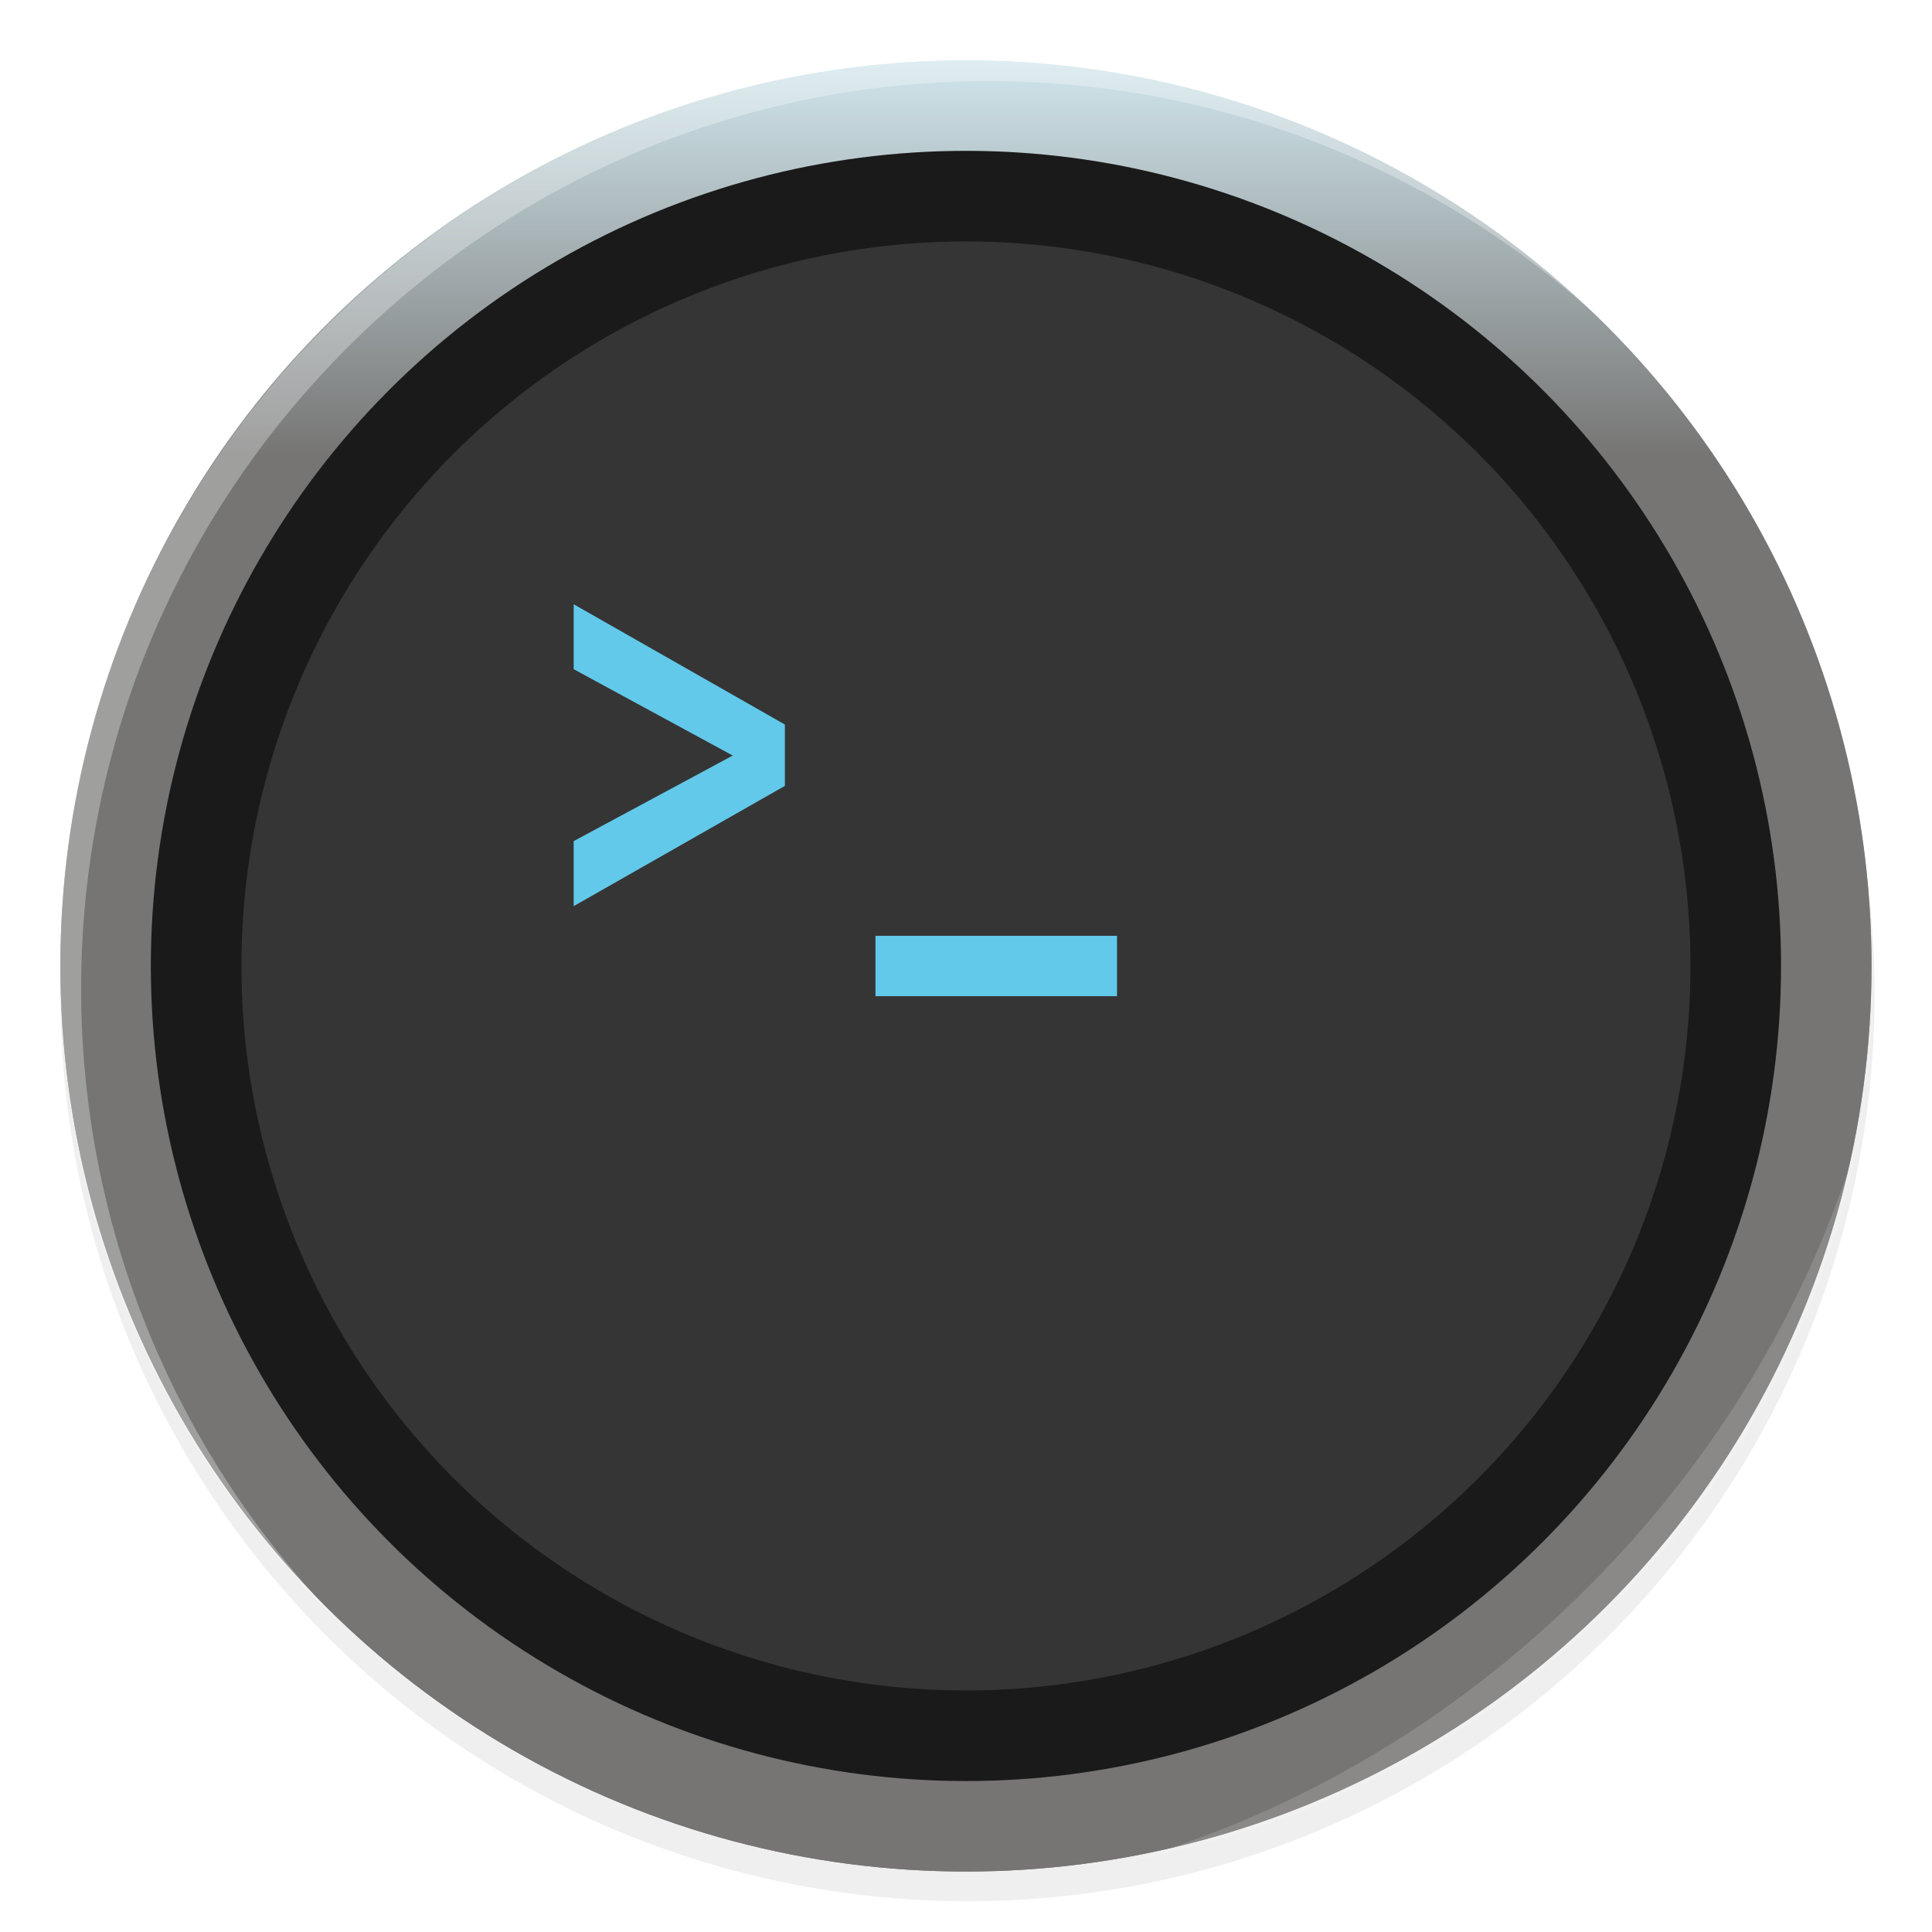 <svg width="64" height="64" version="1.1" viewBox="0 0 16.933 16.933" xmlns="http://www.w3.org/2000/svg">
 <defs>
  <linearGradient id="a" x1="7.937" x2="7.937" y1="15.081" y2="1.852" gradientTransform="scale(.265)" gradientUnits="userSpaceOnUse">
   <stop stop-color="#767574" offset="0"/>
   <stop stop-color="#d1e7ee" offset="1"/>
  </linearGradient>
  <filter id="e" x="-.03" y="-.03" width="1.059" height="1.059" color-interpolation-filters="sRGB">
   <feGaussianBlur stdDeviation=".298"/>
  </filter>
  <filter id="d" x="-.014" y="-.014" width="1.028" height="1.028" color-interpolation-filters="sRGB">
   <feGaussianBlur stdDeviation=".298"/>
  </filter>
  <linearGradient id="c" x1="7.937" x2="7.937" y1="15.081" y2="1.852" gradientTransform="translate(21.431 -1.315)" gradientUnits="userSpaceOnUse">
   <stop stop-color="#767574" offset="0"/>
   <stop stop-color="#d1e7ee" offset="1"/>
  </linearGradient>
  <filter id="b" x="-.048" y="-.048" width="1.096" height="1.096" color-interpolation-filters="sRGB">
   <feGaussianBlur stdDeviation="1.2"/>
  </filter>
 </defs>
 <circle transform="scale(.265)" cx="32" cy="32.88" r="30" filter="url(#b)" opacity=".25"/>
 <circle cx="8.466" cy="8.466" r="7.937" fill="url(#c)" stroke-width=".265"/>
 <circle cx="8.466" cy="8.466" r="7.937" fill="url(#a)" stroke-width=".265"/>
 <circle cx="8.466" cy="8.466" r="7.144" fill="#1a1a1a" fill-rule="evenodd" stroke-width=".265" style="paint-order:fill markers stroke"/>
 <circle cx="8.466" cy="8.466" r="6.35" fill="#ffffff" fill-rule="evenodd" opacity=".12" stroke-width=".265" style="paint-order:fill markers stroke"/>
 <path d="m5.028 5.865v-0.569l1.851 1.054v0.538l-1.851 1.054v-0.57l1.394-0.75z" fill="#62c9ea" stroke-width=".265" aria-label="&gt;"/>
 <rect x="7.673" y="8.202" width="2.117" height=".529" rx="0" ry="0" fill="#62c9ea" stroke-width=".265"/>
 <path transform="scale(.265)" d="m10.787 10.787a29.934 29.934 0 0 0 0 42.426c0.119 0.119 0.242 0.23 0.362 0.345-11.4-11.775-11.288-30.43 0.345-42.065s30.29-11.743 42.066-0.345c-0.116-0.12-0.227-0.243-0.345-0.362a29.934 29.934 0 0 0-42.426 0z" fill="#ffffff" filter="url(#d)" opacity=".55"/>
 <path transform="scale(.265)" d="m37.435 61.526c5.772-1.063 11.297-3.831 15.779-8.313s7.25-10.007 8.313-15.779c-1.592 5.434-4.606 10.657-9.02 15.072s-9.639 7.428-15.072 9.02" fill="#ffffff" filter="url(#e)" opacity=".38"/>
</svg>
